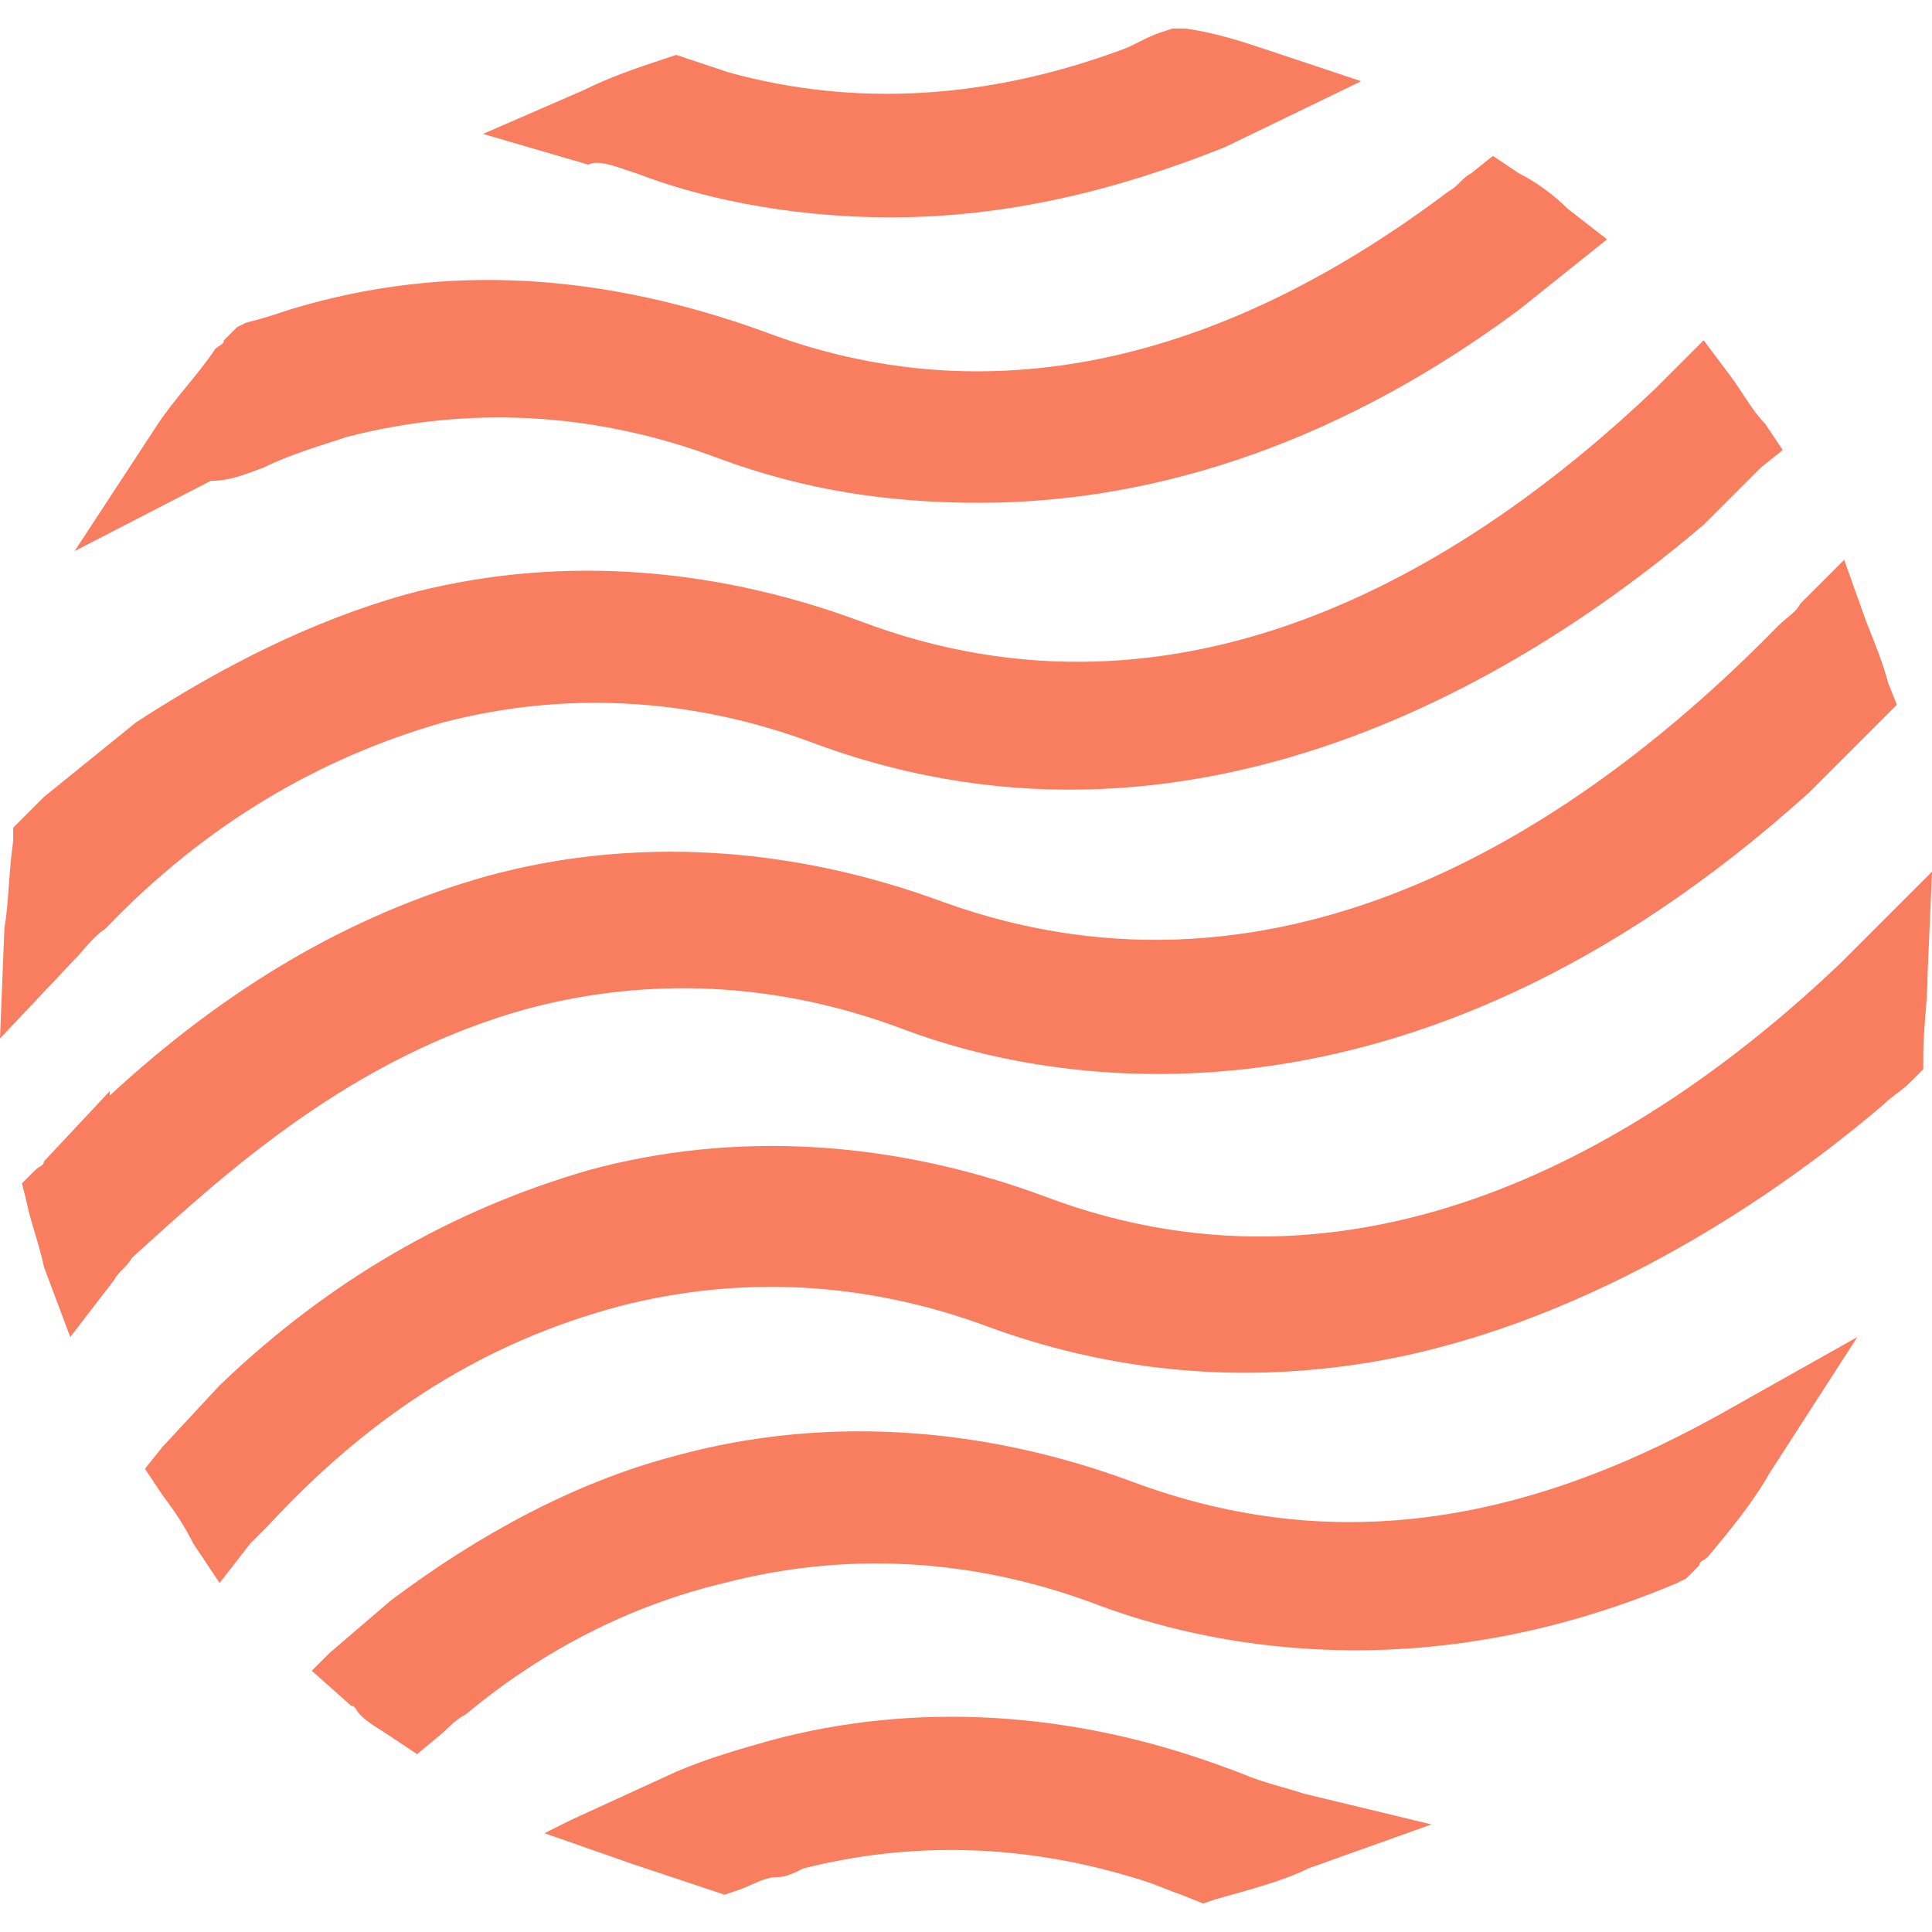 <svg width="44" height="44" viewBox="0 0 44 44" fill="none" xmlns="http://www.w3.org/2000/svg">
<path d="M25.8 33.75C22.3 32.45 18.7 32.25 15.4 33.15C13.1 33.75 10.9 34.95 8.9 36.45L7.5 37.65L7.1 38.05L8 38.85C8.1 38.85 8.1 38.95 8.2 39.05C8.4 39.25 8.6 39.35 8.9 39.55L9.5 39.95L10.1 39.45C10.2 39.35 10.4 39.15 10.6 39.05C12.4 37.55 14.4 36.55 16.5 36.05C19.2 35.35 22.1 35.45 25 36.55C27.4 37.45 32.3 38.55 38.2 36.05L38.4 35.95L38.7 35.65C38.7 35.55 38.8 35.55 38.9 35.45C39.4 34.85 39.9 34.25 40.3 33.55L42.3 30.45L39.1 32.25C34.4 34.85 30.1 35.35 25.8 33.75Z" fill="url(#paint0_linear_90_449)"/>
<path d="M12.1 22.95C14.8 22.25 17.7 22.35 20.6 23.45C23.8 24.65 32 26.35 41.2 18.05L42.7 16.55L42.8 16.45L43.2 16.05L43 15.55C42.9 15.15 42.7 14.65 42.5 14.15L42 12.75L41 13.75C40.9 13.95 40.7 14.05 40.5 14.25C36.1 18.75 29.3 23.35 21.5 20.55C18 19.25 14.4 19.05 11.1 19.95C7.9 20.85 5.1 22.55 2.5 24.95V24.85L1 26.45C1 26.55 0.9 26.55 0.8 26.65L0.5 26.95L0.6 27.35C0.7 27.85 0.9 28.35 1 28.85L1.6 30.45L2.6 29.15C2.7 28.95 2.9 28.85 3 28.65C5.1 26.75 8 24.05 12.1 22.95Z" fill="url(#paint1_linear_90_449)"/>
<path d="M2.4 21.15C4.7 18.75 7.3 17.25 10.1 16.45C12.8 15.75 15.7 15.85 18.6 16.95C27.6 20.25 35.4 14.85 38.8 11.95L40.1 10.65L40.6 10.25L40.2 9.65C39.9 9.35 39.7 8.95 39.4 8.55L38.8 7.75L38.1 8.45C38 8.55 37.8 8.75 37.7 8.85C33.5 12.85 27 16.95 19.6 14.15C16.1 12.85 12.5 12.65 9.2 13.55C7.1 14.15 5.1 15.15 3.1 16.45L1 18.15C0.8 18.35 0.7 18.45 0.5 18.65L0.3 18.85V19.15C0.2 19.85 0.2 20.55 0.1 21.15L0 23.65L1.7 21.85C1.9 21.65 2.1 21.35 2.4 21.15Z" fill="url(#paint2_linear_90_449)"/>
<path d="M28.7 40.55L28.5 41.15L28.7 40.55C28.4 40.45 28.2 40.35 27.9 40.25C24.4 38.95 20.8 38.75 17.5 39.65C16.8 39.85 16.1 40.05 15.4 40.35L13 41.45L12.4 41.75L14.4 42.45C15 42.65 15.6 42.85 16.2 43.05L16.5 43.15L16.8 43.05C17.1 42.95 17.4 42.75 17.7 42.75C17.9 42.75 18.1 42.65 18.3 42.55C20.7 41.95 23.3 41.95 26.1 42.85C26.4 42.95 26.6 43.05 26.9 43.15L27.4 43.35L27.7 43.25C28.4 43.05 29.2 42.85 29.8 42.55L32.6 41.55L29.7 40.85C29.4 40.75 29 40.65 28.7 40.55Z" fill="url(#paint3_linear_90_449)"/>
<path d="M44.001 19.851L42.501 21.351C42.301 21.551 42.101 21.751 41.901 21.951C37.801 25.851 31.201 30.051 23.801 27.251C20.301 25.951 16.701 25.751 13.401 26.651C10.301 27.551 7.501 29.151 5.001 31.551L3.701 32.951L3.301 33.451L3.701 34.051C4.001 34.451 4.201 34.751 4.401 35.151L5.001 36.051L5.701 35.151C5.801 35.051 6.001 34.851 6.101 34.751C8.501 32.151 11.101 30.551 14.101 29.751C16.801 29.051 19.701 29.151 22.601 30.251C25.101 31.151 27.701 31.451 30.301 31.151C34.901 30.651 39.501 28.051 42.901 25.151C43.101 24.951 43.301 24.851 43.501 24.651L43.801 24.351V24.051C43.801 23.451 43.901 22.751 43.901 22.151L44.001 19.851Z" fill="url(#paint4_linear_90_449)"/>
<path d="M5.999 10.651L5.699 10.051L5.999 10.651C6.599 10.351 7.299 10.151 7.899 9.951C10.599 9.251 13.499 9.351 16.399 10.451C18.299 11.151 20.199 11.451 22.299 11.451C26.499 11.451 30.699 9.951 34.599 7.051L36.099 5.851L36.599 5.451L35.699 4.751C35.399 4.451 34.999 4.151 34.599 3.951L33.999 3.551L33.499 3.951C33.299 4.051 33.199 4.251 32.999 4.351C27.699 8.351 22.399 9.451 17.399 7.551C13.799 6.251 10.199 5.951 6.599 7.051C6.299 7.151 5.999 7.251 5.599 7.351L5.399 7.451L5.099 7.751C5.099 7.851 4.999 7.851 4.899 7.951C4.499 8.551 3.999 9.051 3.599 9.651L1.699 12.551L4.799 10.951C5.299 10.951 5.699 10.751 5.999 10.651Z" fill="url(#paint5_linear_90_449)"/>
<path d="M14.2 3.85L14.5 3.95C15.8 4.45 17.8 4.95 20.3 4.95C22.9 4.95 25.4 4.35 27.9 3.35L31 1.85L28.9 1.15C28.3 0.95 27.7 0.75 27 0.65H26.7L26.4 0.75C26.1 0.85 25.8 1.05 25.5 1.15C22.5 2.25 19.5 2.45 16.6 1.65C16.3 1.55 16 1.45 15.7 1.35L15.4 1.25L15.1 1.35C14.5 1.55 13.9 1.75 13.3 2.05L11 3.05L13.4 3.75C13.6 3.65 13.9 3.75 14.2 3.85Z" fill="url(#paint6_linear_90_449)"/>
<defs>
<linearGradient id="paint0_linear_90_449" x1="7.1" y1="30.45" x2="17.068" y2="51.756" gradientUnits="userSpaceOnUse">
<stop stop-color="#f97e60 "/>
<stop offset="1" stop-color="#f97e60"/>
</linearGradient>
<linearGradient id="paint1_linear_90_449" x1="0.5" y1="12.75" x2="23.429" y2="44.658" gradientUnits="userSpaceOnUse">
<stop stop-color="#f97e60 "/>
<stop offset="1" stop-color="#f97e60"/>
</linearGradient>
<linearGradient id="paint2_linear_90_449" x1="0" y1="7.75" x2="20.199" y2="37.501" gradientUnits="userSpaceOnUse">
<stop stop-color="#f97e60 "/>
<stop offset="1" stop-color="#f97e60"/>
</linearGradient>
<linearGradient id="paint3_linear_90_449" x1="12.4" y1="39.098" x2="16.144" y2="49.355" gradientUnits="userSpaceOnUse">
<stop stop-color="#f97e60 "/>
<stop offset="1" stop-color="#f97e60"/>
</linearGradient>
<linearGradient id="paint4_linear_90_449" x1="3.301" y1="19.851" x2="24.002" y2="49.851" gradientUnits="userSpaceOnUse">
<stop stop-color="#f97e60 "/>
<stop offset="1" stop-color="#f97e60"/>
</linearGradient>
<linearGradient id="paint5_linear_90_449" x1="1.699" y1="3.551" x2="10.866" y2="24.055" gradientUnits="userSpaceOnUse">
<stop stop-color="#f97e60 "/>
<stop offset="1" stop-color="#f97e60"/>
</linearGradient>
<linearGradient id="paint6_linear_90_449" x1="11" y1="0.65" x2="14.847" y2="10.971" gradientUnits="userSpaceOnUse">
<stop stop-color="#f97e60 "/>
<stop offset="1" stop-color="#f97e60"/>
</linearGradient>
</defs>
</svg>
